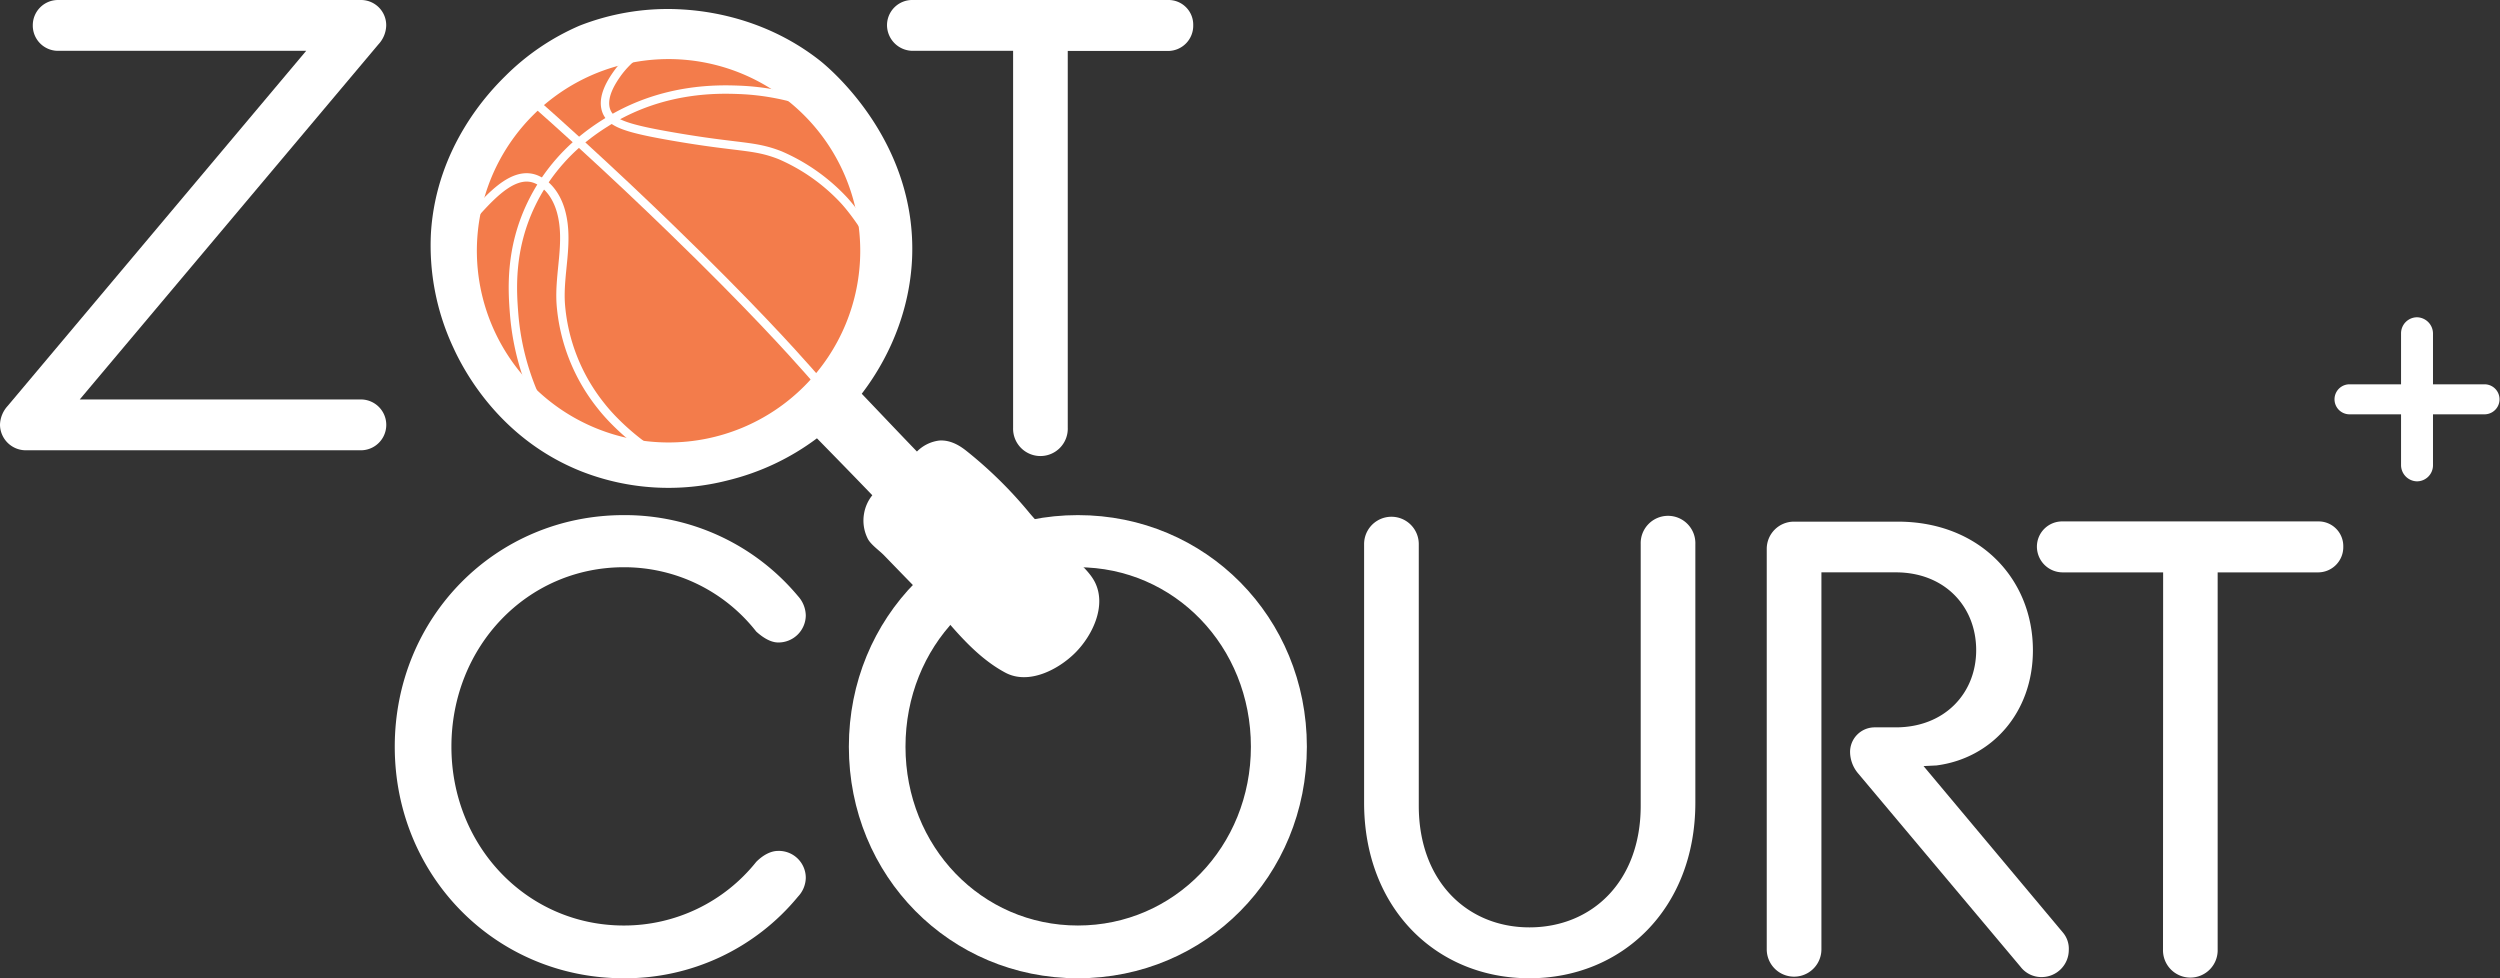 <svg xmlns="http://www.w3.org/2000/svg" viewBox="0 0 792.83 310.24"><rect x="0" y="0" width="792.83" height="310.24" fill="#333333" stroke="none"/><defs><style>.cls-1{fill:#fff;}.cls-2{fill:#f37c4b;}.cls-3,.cls-4{fill:none;}.cls-3{stroke:#fff;stroke-linecap:round;stroke-miterlimit:10;stroke-width:2.66px;}</style></defs><g id="Layer_2" data-name="Layer 2"><g id="Layer_1-2" data-name="Layer 1"><path class="cls-1" d="M0,134.64a9.22,9.22,0,0,1,2.45-5.92L97.1,16.12H18.36A8,8,0,0,1,10.4,8a8,8,0,0,1,8-8h96.08a8,8,0,0,1,8,8.16A9.11,9.11,0,0,1,120,14.08L25.29,126.68h89.15a8.06,8.06,0,0,1,0,16.12H8.16A8.19,8.19,0,0,1,0,134.64Z"/><path class="cls-1" d="M321.29,16.12H289.46A8.19,8.19,0,0,1,281.3,8a8,8,0,0,1,8.16-8h81a7.83,7.83,0,0,1,7.95,8,8,8,0,0,1-7.95,8.16H338.62V135.66a8.67,8.67,0,1,1-17.33,0Z"/><circle class="cls-2" cx="212.23" cy="78.24" r="64.55"/><path class="cls-2" d="M148.3,69.24c4.16-3.64,8.21-7.16,12.23-10.65,1.66-1.43,3.77-3.21,6.54-3.12a8.32,8.32,0,0,1,5.46,2.67c3.6,3.45,5.74,9.12,5.9,9.54,3.18,8.71.4,14.89-.29,22.72-1.77,19.77,11,36,12.77,38.33a50.3,50.3,0,0,0,17.44,14"/><path class="cls-2" d="M207.63,13.85h0A29.5,29.5,0,0,0,196,23.38c-1.44,2.08-5.16,7.4-3.4,11.93a6,6,0,0,0,1.77,2.45c2.59,2.17,7.94,3.58,19,5.5,21.69,3.78,25.9,2.67,34.36,6a60.4,60.4,0,0,1,20.16,14.2,47.77,47.77,0,0,1,8.91,14.09"/><path class="cls-2" d="M168.2,31.05q8.28,7.31,15.74,14.12C195.17,55.41,205,64.71,213.35,72.79c25.16,24.37,38.37,39.12,43.45,44.87l3.35,3.82"/><line class="cls-3" x1="170.64" y1="127.86" x2="170.64" y2="127.85"/><line class="cls-3" x1="258.1" y1="33.13" x2="258.09" y2="33.13"/><polyline class="cls-3" points="207.3 13.82 207.31 13.82 207.32 13.82"/><path class="cls-3" d="M145.23,73.45c6.11-5.36,16.33-21.56,25.85-16.07,3.56,2,5.82,5.87,6.88,9.83,2.6,9.71-.79,19.45-.12,29.25a58.88,58.88,0,0,0,12.76,32.25c5,6.4,13.55,13.58,19.78,16.66"/><path class="cls-3" d="M207.32,13.83h0a29.32,29.32,0,0,0-11.59,9.53c-1.45,2.08-5.16,7.4-3.41,11.92a6,6,0,0,0,1.78,2.45c2.59,2.18,7.93,3.59,18.95,5.51,21.69,3.78,25.91,2.67,34.37,6a60.4,60.4,0,0,1,20.16,14.2c4,4.32,9.31,12.36,11.37,17.33"/><path class="cls-3" d="M178.33,136.11l-7.69-8.26a80.6,80.6,0,0,1-7.58-28.11c-.61-7.62-1.48-20.59,5.4-34.92a61.2,61.2,0,0,1,3.75-6.69,0,0,0,0,0,0,0,61.42,61.42,0,0,1,11.4-13A69.29,69.29,0,0,1,192,39c.68-.44,1.37-.86,2.06-1.25,16.91-9.89,33.53-9.51,40.25-9.26a77.75,77.75,0,0,1,23.76,4.66l5.18,2.38"/><path class="cls-3" d="M167.89,31q8.28,7.32,15.73,14.12C194.86,55.39,204.68,64.69,213,72.77c25.16,24.37,38.38,39.12,43.46,44.86l3.35,3.83"/><path class="cls-4" d="M272.81,79.56a60.73,60.73,0,1,1-60.7-60.82A60.7,60.7,0,0,1,272.81,79.56Z"/><path class="cls-1" d="M347.26,184.68c-2.05-4.09-6.76-7.53-10-10.74-3.66-3.6-7.31-7.2-10.63-11.08a134,134,0,0,0-19.89-19.66c-1.6-1.28-4.82-3.77-8.86-3.49a12,12,0,0,0-7.09,3.49c-5.87-6.09-11.69-12.24-17.5-18.33,4.59-6,14.9-21.16,15.95-42.65C291,44.33,262.29,21,259.91,19.13c-19.16-15-39.88-16-45.53-16.23a76.59,76.59,0,0,0-30.63,5.26,75.86,75.86,0,0,0-23.54,16c-4.76,4.7-21.82,22.15-23.54,49.68a76.4,76.4,0,0,0,7.09,36.39c3.33,7.31,14.68,28.91,40.49,39.21a75.61,75.61,0,0,0,46.64,2.88A77.68,77.68,0,0,0,259.08,139c5.87,6,11.74,12,17.56,18.06a12.62,12.62,0,0,0-2.61,5.76,12.75,12.75,0,0,0,1.06,7.81c.88,2,3.87,4,5.37,5.59l5.37,5.54c5.48,5.65,11,11.19,16.12,17.06,4.87,5.54,10.3,11,16.89,14.51,7.37,3.93,16.78-.94,22.16-6.32S351,192.22,347.26,184.68ZM212.11,140.32a60.79,60.79,0,1,1,60.7-60.76A60.76,60.76,0,0,1,212.11,140.32Z"/><path class="cls-4" d="M272.81,79.56a60.73,60.73,0,1,1-60.7-60.82A60.7,60.7,0,0,1,272.81,79.56Z"/><path class="cls-1" d="M125.19,236.8c0-41,32-73.44,72.62-73.44a71.51,71.51,0,0,1,55.28,25.71,9.38,9.38,0,0,1,2.45,6.12,8.66,8.66,0,0,1-8.77,8.56c-2.25,0-4.69-1.42-6.94-3.46a53.19,53.19,0,0,0-42-20.4c-30.6,0-54.67,25.09-54.67,56.91,0,31.62,24.07,56.71,54.67,56.71a53.64,53.64,0,0,0,42-20.19c2.25-2.25,4.69-3.47,6.94-3.47a8.54,8.54,0,0,1,8.77,8.57,8.9,8.9,0,0,1-2.45,5.91,71,71,0,0,1-55.28,25.91C157.21,310.24,125.19,277.8,125.19,236.8Z"/><path class="cls-1" d="M269.2,236.8c0-41,32-73.44,72.63-73.44s72.62,32.44,72.62,73.44-32,73.44-72.62,73.44S269.2,277.8,269.2,236.8Zm127.5,0c0-31.82-24.27-56.91-54.87-56.91S287.16,205,287.16,236.8c0,31.62,24.07,56.71,54.67,56.71S396.7,268.42,396.7,236.8Z"/><path class="cls-1" d="M432.6,254.55v-82a8.67,8.67,0,1,1,17.34,0v83c0,24.07,15.5,38.55,35.08,38.55,19.79,0,35.3-14.48,35.3-38.55v-83a8.67,8.67,0,1,1,17.33,0v82c0,33.66-23.25,55.69-52.63,55.69S432.6,288.21,432.6,254.55Z"/><path class="cls-1" d="M560.29,174a8.63,8.63,0,0,1,8.57-8.57h33c25.91,0,42.84,18.16,42.84,40.8,0,19.79-13.06,34.27-30.6,36.52l-4.08.2,44.06,52.63a7.94,7.94,0,0,1,2,5.71,8.61,8.61,0,0,1-8.57,8.57,8.31,8.31,0,0,1-6.73-3.26l-51.4-61.2a10.71,10.71,0,0,1-2.66-6.73,7.8,7.8,0,0,1,7.76-8h6.73c15.5,0,25.5-10.81,25.5-24.48,0-13.87-10-24.68-25.5-24.68H577.63V301.06a8.67,8.67,0,1,1-17.34,0Z"/><path class="cls-1" d="M686,181.52H654.13a8.18,8.18,0,0,1-8.16-8.16,8,8,0,0,1,8.16-8h81a7.83,7.83,0,0,1,8,8,8,8,0,0,1-8,8.16H703.29V301.06a8.67,8.67,0,1,1-17.33,0Z"/><path class="cls-1" d="M761.45,131.39H744.89a4.76,4.76,0,0,1,0-9.51h16.56V105.69a5.09,5.09,0,0,1,5.06-5.07,5.18,5.18,0,0,1,5.07,5.07v16.19h16.56a4.76,4.76,0,0,1,0,9.51H771.58v16.19a5.1,5.1,0,0,1-5.07,5.07,5.17,5.17,0,0,1-5.06-5.07Z"/></g></g></svg>
